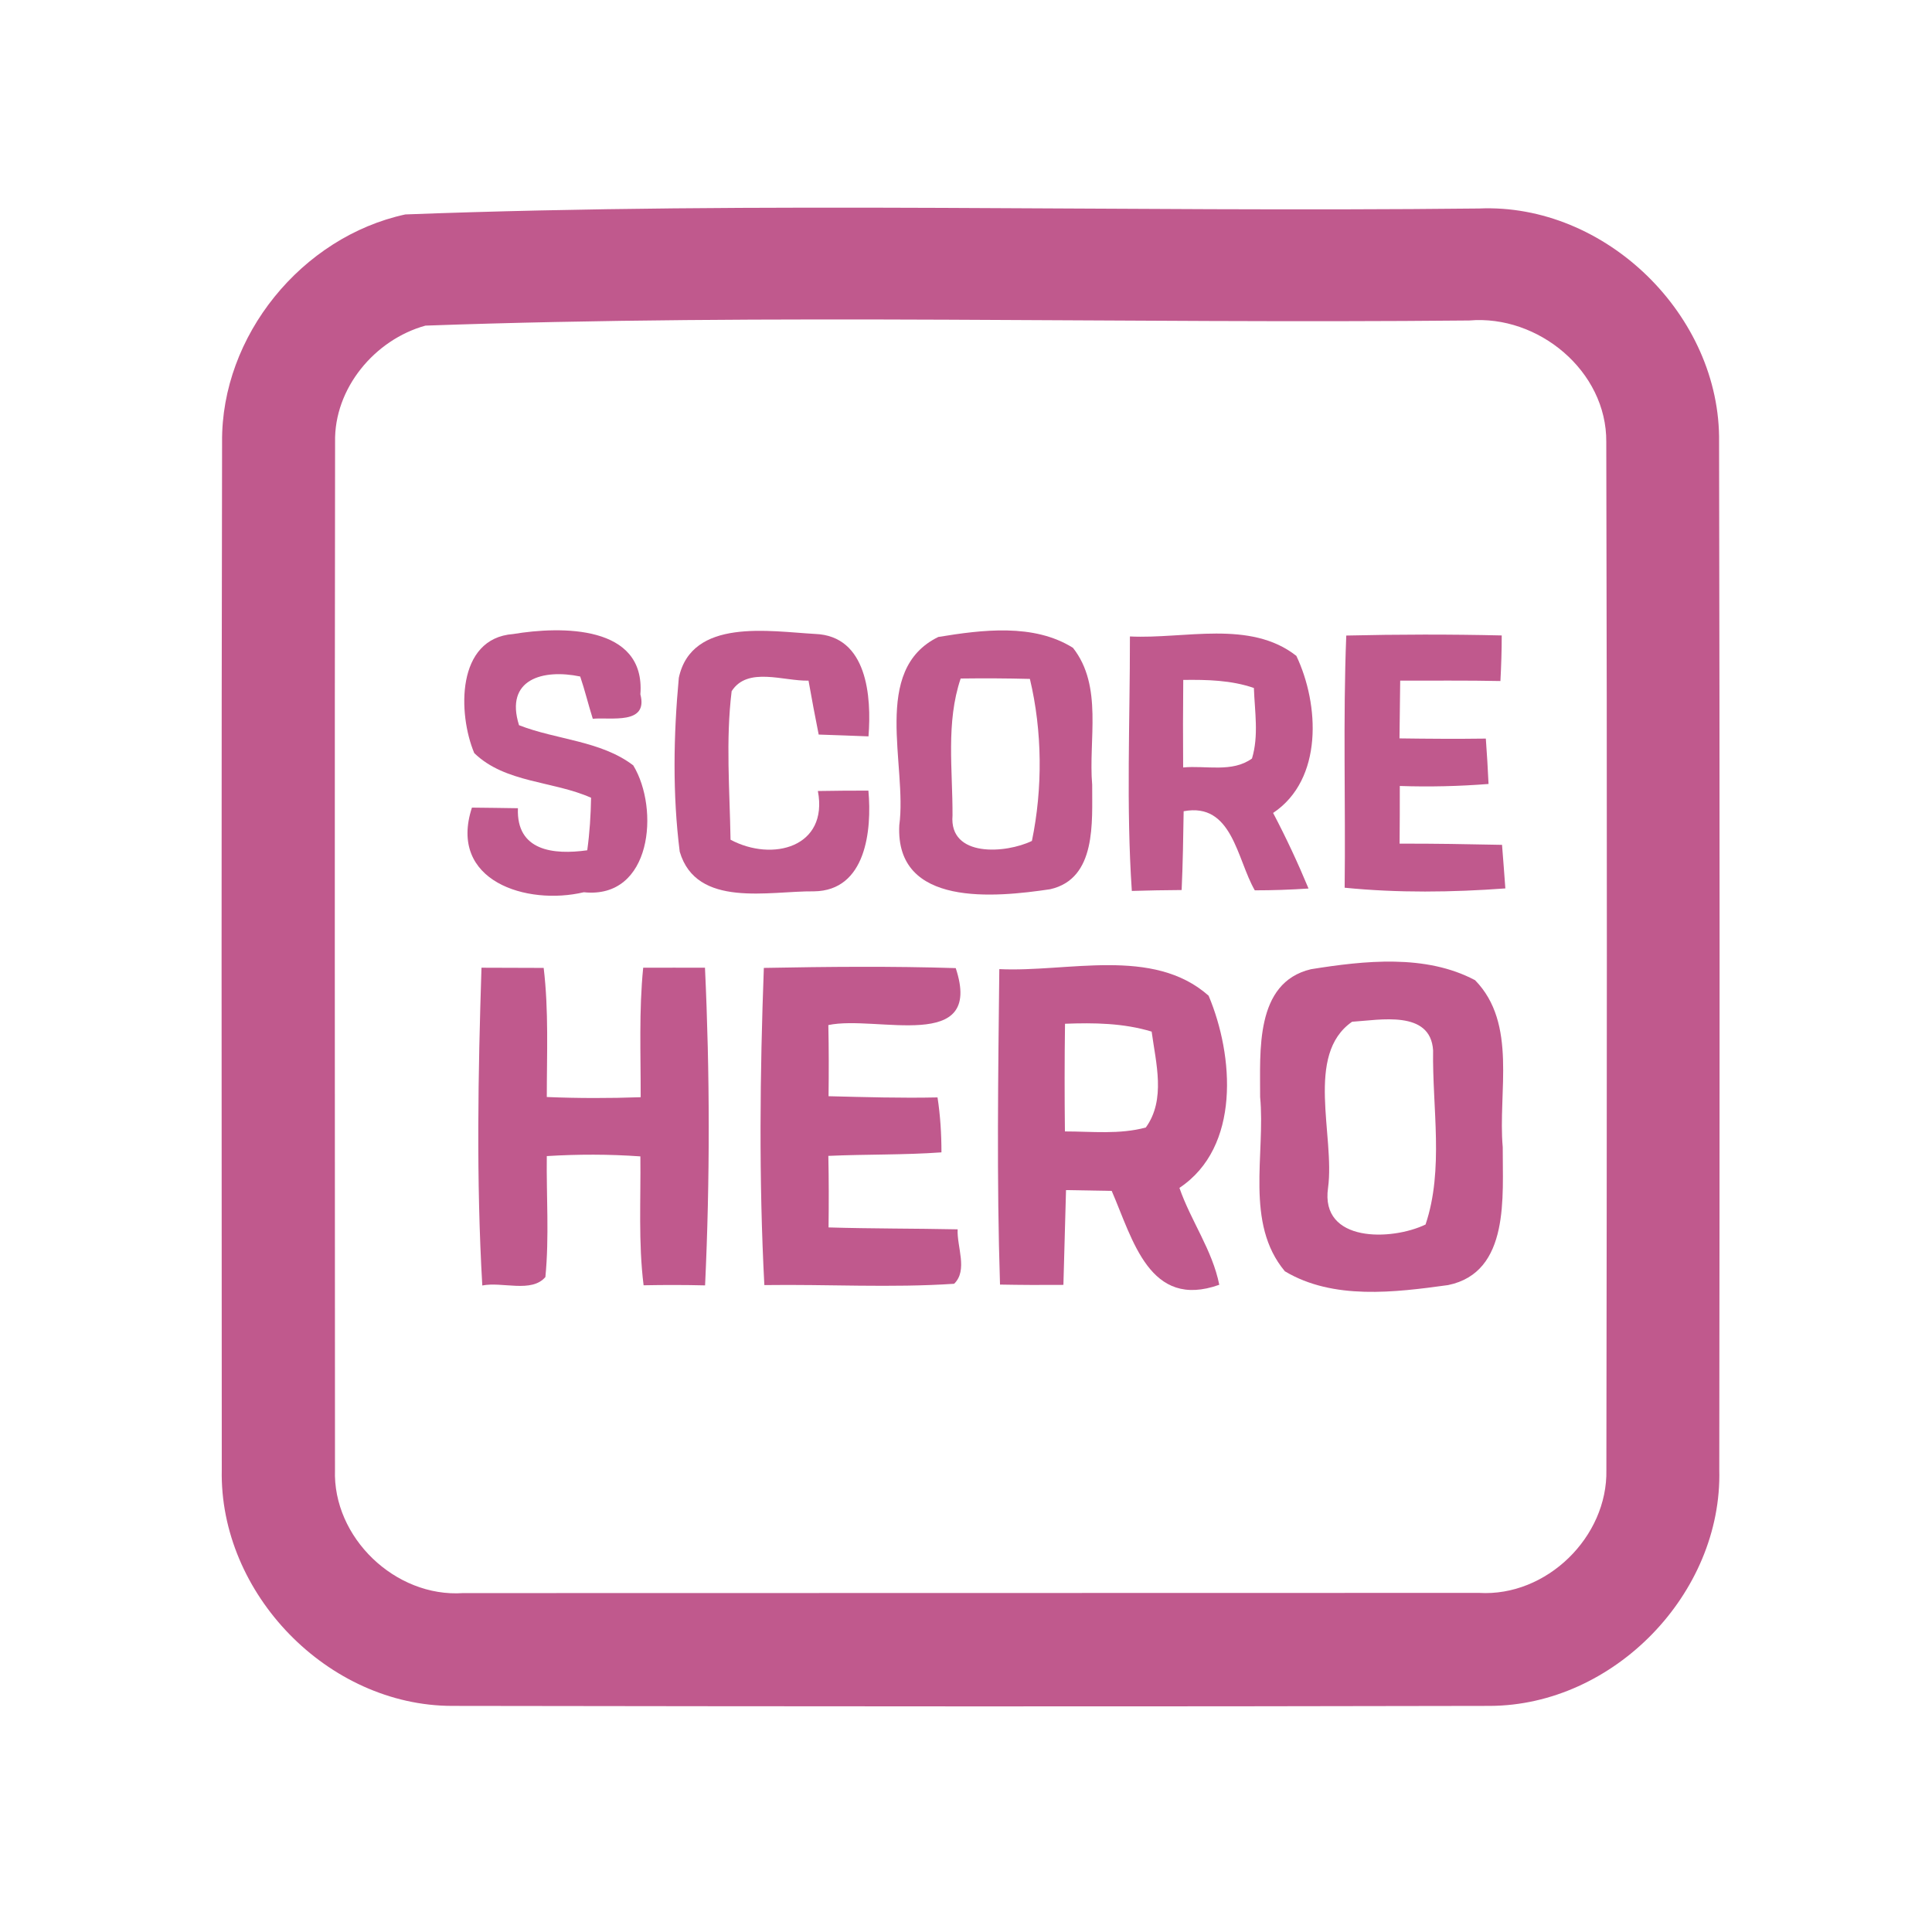 <?xml version="1.0" encoding="UTF-8" ?>
<!DOCTYPE svg PUBLIC "-//W3C//DTD SVG 1.1//EN" "http://www.w3.org/Graphics/SVG/1.1/DTD/svg11.dtd">
<svg width="192pt" height="192pt" viewBox="0 0 192 192" version="1.1" xmlns="http://www.w3.org/2000/svg">
<g id="#c0598dff">
<path fill="#c0598d" opacity="1.00" d=" M 40.28 21.31 C 75.77 19.97 111.42 21.11 146.98 20.72 C 159.56 20.17 171.02 31.37 170.84 43.94 C 170.91 77.98 170.90 112.02 170.86 146.06 C 171.18 158.36 160.36 169.49 148.06 169.53 C 113.69 169.61 79.32 169.58 44.95 169.53 C 32.60 169.53 21.77 158.37 22.04 146.04 C 22.02 112.01 22.00 77.97 22.07 43.94 C 21.97 33.37 29.99 23.54 40.28 21.31 M 42.28 32.36 C 37.24 33.75 33.19 38.60 33.30 43.93 C 33.25 77.97 33.28 112.02 33.29 146.06 C 33.05 152.80 39.29 158.77 46.01 158.32 C 79.67 158.31 113.33 158.31 146.99 158.30 C 153.68 158.70 159.78 152.75 159.64 146.08 C 159.69 112.03 159.72 77.97 159.63 43.92 C 159.69 36.88 152.87 31.26 146.01 31.85 C 111.44 32.19 76.77 31.13 42.28 32.36 Z" />
<path fill="#c0598d" opacity="1.00" d=" M 47.13 74.84 C 45.50 70.95 45.32 63.43 51.00 63.01 C 55.75 62.22 64.17 62.08 63.64 69.00 C 64.44 72.06 60.73 71.26 58.91 71.43 C 58.47 70.04 58.13 68.61 57.66 67.23 C 53.96 66.46 50.14 67.49 51.58 72.07 C 55.30 73.53 59.70 73.60 62.93 76.06 C 65.56 80.38 64.78 89.38 58.02 88.67 C 52.36 90.01 44.51 87.57 46.90 80.26 C 48.42 80.28 49.95 80.29 51.47 80.32 C 51.30 84.57 55.00 84.97 58.36 84.50 C 58.60 82.77 58.71 81.03 58.74 79.28 C 54.98 77.60 50.19 77.82 47.13 74.84 Z" />
<path fill="#c0598d" opacity="1.00" d=" M 67.46 67.36 C 68.74 61.39 76.48 62.75 81.00 63.00 C 86.20 63.19 86.62 69.24 86.31 73.18 C 84.66 73.11 83.01 73.06 81.36 73.00 C 81.00 71.22 80.67 69.43 80.35 67.64 C 77.89 67.71 74.29 66.21 72.71 68.69 C 72.11 73.58 72.52 78.53 72.60 83.45 C 76.75 85.67 82.34 84.21 81.28 78.61 C 82.96 78.58 84.63 78.57 86.30 78.57 C 86.66 82.50 86.07 88.53 80.88 88.58 C 76.46 88.53 69.21 90.29 67.55 84.64 C 66.83 78.94 66.93 73.08 67.46 67.36 Z" />
<path fill="#c0598d" opacity="1.00" d=" M 93.25 63.30 C 97.59 62.59 102.73 61.93 106.63 64.38 C 109.64 68.20 108.15 73.51 108.54 78.00 C 108.52 81.66 109.00 87.32 104.37 88.37 C 98.92 89.18 88.97 90.19 89.37 82.02 C 90.18 76.05 86.54 66.57 93.25 63.30 M 95.47 67.43 C 93.99 71.81 94.68 76.51 94.66 81.04 C 94.31 85.25 99.98 84.82 102.55 83.57 C 103.63 78.36 103.59 72.67 102.35 67.47 C 100.06 67.41 97.76 67.40 95.47 67.43 Z" />
<path fill="#c0598d" opacity="1.00" d=" M 112.29 63.25 C 117.71 63.52 124.23 61.57 128.83 65.18 C 131.12 69.99 131.51 77.46 126.52 80.79 C 127.81 83.24 128.98 85.75 130.04 88.30 C 128.26 88.42 126.48 88.48 124.70 88.48 C 122.91 85.39 122.48 79.71 117.63 80.62 C 117.59 83.23 117.55 85.84 117.43 88.45 C 115.78 88.46 114.13 88.49 112.48 88.54 C 111.91 80.13 112.30 71.68 112.29 63.25 M 117.59 67.57 C 117.56 70.47 117.56 73.37 117.58 76.27 C 119.84 76.05 122.45 76.81 124.42 75.38 C 125.11 73.11 124.69 70.70 124.61 68.37 C 122.35 67.59 119.95 67.54 117.59 67.57 Z" />
<path fill="#c0598d" opacity="1.00" d=" M 133.79 63.16 C 138.94 63.04 144.09 63.03 149.24 63.15 C 149.24 64.66 149.19 66.17 149.11 67.68 C 145.79 67.61 142.47 67.65 139.15 67.64 C 139.13 69.55 139.11 71.46 139.08 73.38 C 141.94 73.42 144.80 73.44 147.66 73.40 C 147.77 74.90 147.86 76.40 147.93 77.91 C 144.99 78.14 142.05 78.21 139.11 78.11 C 139.11 80.02 139.11 81.93 139.09 83.84 C 142.48 83.83 145.88 83.89 149.27 83.96 C 149.39 85.40 149.49 86.84 149.60 88.29 C 144.29 88.68 138.93 88.75 133.63 88.22 C 133.73 79.87 133.46 71.51 133.79 63.16 Z" />
<path fill="#c0598d" opacity="1.00" d=" M 47.85 96.17 C 49.91 96.17 51.97 96.18 54.03 96.19 C 54.54 100.45 54.34 104.74 54.34 109.02 C 57.45 109.15 60.56 109.15 63.67 109.04 C 63.68 104.75 63.49 100.44 63.92 96.17 C 65.96 96.16 68.01 96.17 70.06 96.17 C 70.55 106.68 70.56 117.25 70.07 127.74 C 68.03 127.69 65.99 127.69 63.96 127.73 C 63.43 123.48 63.69 119.19 63.64 114.92 C 60.54 114.70 57.44 114.70 54.34 114.89 C 54.29 118.89 54.59 122.92 54.20 126.91 C 52.83 128.52 49.91 127.35 47.93 127.75 C 47.32 117.25 47.51 106.68 47.85 96.17 Z" />
<path fill="#c0598d" opacity="1.00" d=" M 75.91 96.19 C 82.27 96.07 88.63 96.01 94.98 96.21 C 97.80 104.72 87.11 100.85 82.32 101.87 C 82.37 104.23 82.37 106.59 82.34 108.94 C 85.95 109.03 89.56 109.14 93.17 109.06 C 93.45 110.87 93.56 112.70 93.56 114.52 C 89.82 114.79 86.06 114.70 82.32 114.87 C 82.37 117.24 82.37 119.61 82.34 121.98 C 86.62 122.11 90.89 122.08 95.17 122.17 C 95.08 123.90 96.21 126.23 94.82 127.58 C 88.55 128.00 82.24 127.62 75.96 127.71 C 75.41 117.23 75.52 106.68 75.91 96.19 Z" />
<path fill="#c0598d" opacity="1.00" d=" M 99.31 96.31 C 106.10 96.64 114.57 94.05 120.11 98.95 C 122.62 104.91 123.30 114.00 117.21 118.05 C 118.35 121.34 120.48 124.22 121.17 127.68 C 114.24 130.16 112.59 123.21 110.48 118.35 C 108.97 118.33 107.45 118.30 105.94 118.27 C 105.85 121.41 105.77 124.55 105.68 127.69 C 103.58 127.71 101.48 127.70 99.38 127.66 C 99.04 117.22 99.20 106.76 99.31 96.31 M 105.84 101.74 C 105.79 105.30 105.79 108.87 105.83 112.44 C 108.50 112.44 111.25 112.76 113.87 112.05 C 115.88 109.27 114.87 105.64 114.45 102.52 C 111.65 101.67 108.73 101.63 105.84 101.74 Z" />
<path fill="#c0598d" opacity="1.00" d=" M 130.28 96.32 C 135.58 95.47 141.68 94.80 146.59 97.41 C 150.82 101.73 148.85 108.55 149.34 114.00 C 149.31 118.81 150.10 126.44 143.91 127.71 C 138.61 128.44 132.49 129.21 127.69 126.34 C 123.69 121.56 125.77 114.71 125.23 109.01 C 125.25 104.55 124.67 97.65 130.28 96.32 M 134.37 101.54 C 129.65 104.81 132.68 112.88 131.98 118.05 C 131.19 123.52 138.31 123.31 141.67 121.69 C 143.51 116.22 142.33 110.09 142.42 104.38 C 142.16 100.34 137.13 101.37 134.37 101.54 Z" />
</g>
</svg>
